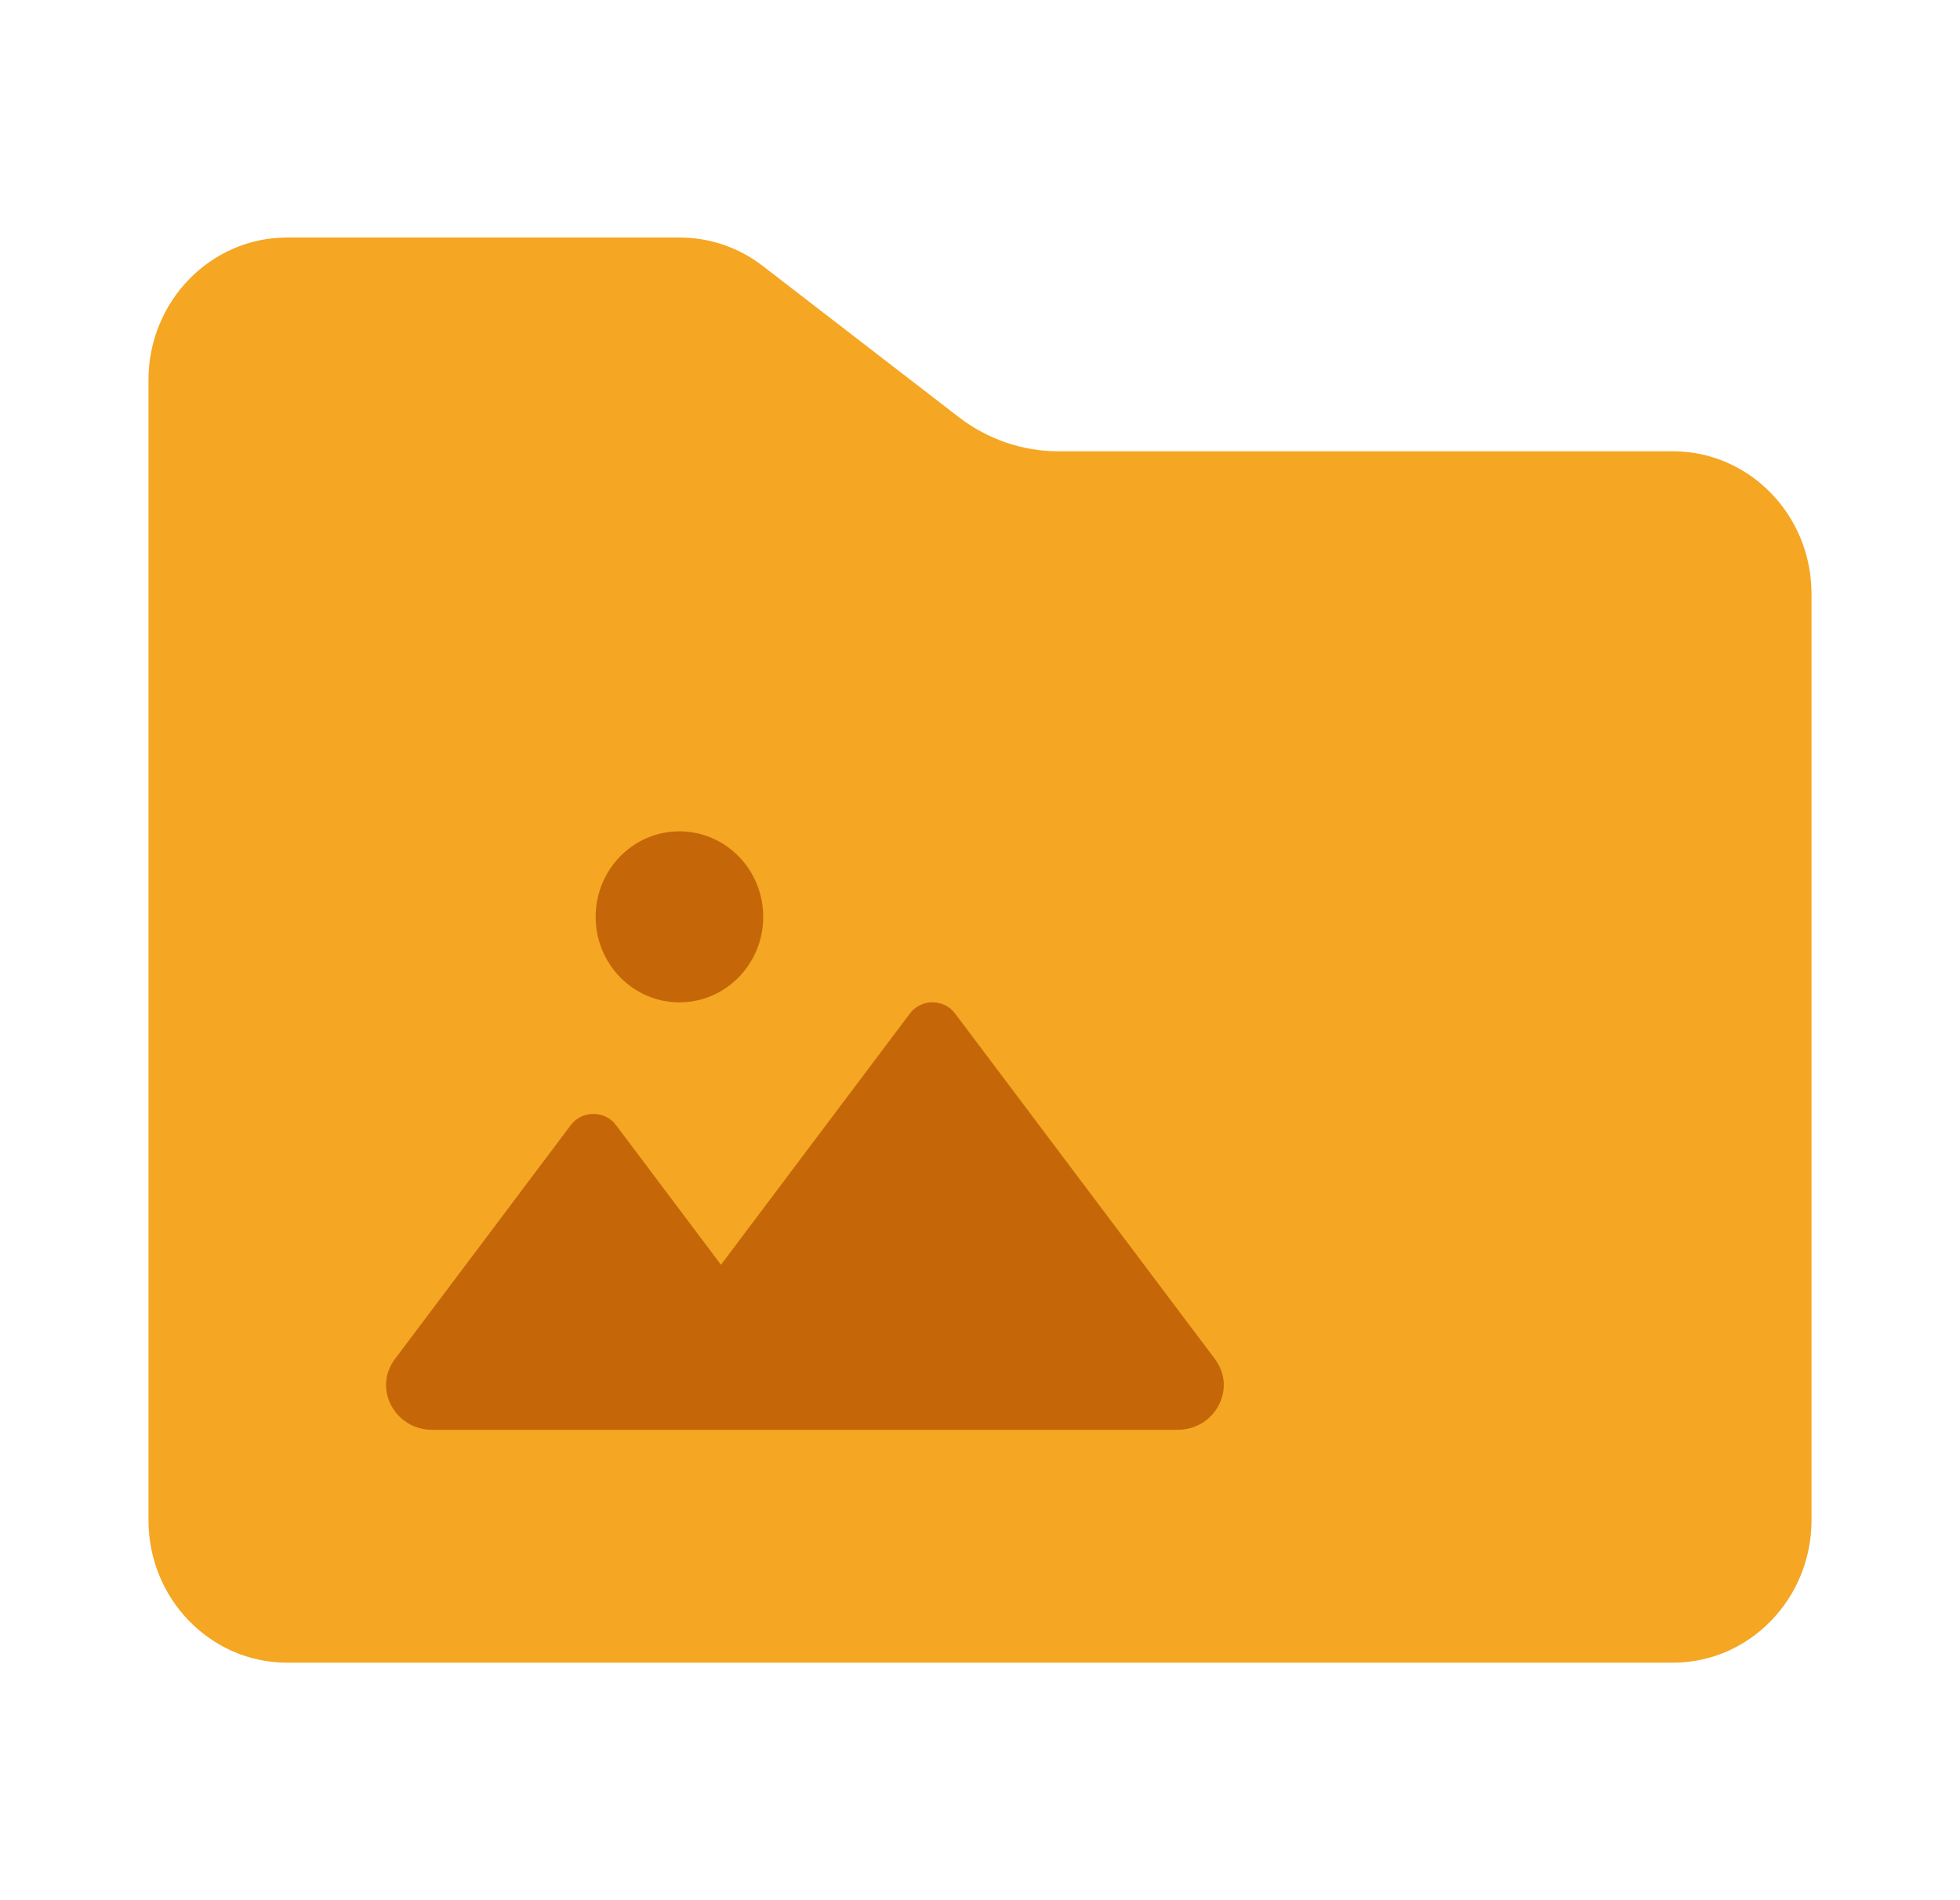 <svg width="33" height="32" viewBox="0 0 33 32" fill="none" xmlns="http://www.w3.org/2000/svg">
<path fill-rule="evenodd" clip-rule="evenodd" d="M30.5 25.6V10C30.5 8.675 29.455 7.6 28.167 7.6H17.822C17.216 7.6 16.627 7.398 16.142 7.024L12.844 4.48C12.441 4.168 11.949 4 11.444 4H4.833C3.545 4 2.5 5.075 2.5 6.4V25.6C2.5 26.925 3.545 28 4.833 28H28.167C29.455 28 30.5 26.925 30.5 25.6Z" fill="#F5A623"/>
<path d="M19.823 24.079C20.46 24.079 20.828 23.383 20.455 22.886L16.079 17.066C15.892 16.817 15.508 16.817 15.321 17.066L12.139 21.299L10.37 18.945C10.184 18.697 9.799 18.697 9.612 18.945L6.65 22.886C6.276 23.383 6.645 24.079 7.281 24.079H19.823Z" fill="#C56708"/>
<path d="M12.85 15.44C12.85 16.235 12.218 16.88 11.439 16.88C10.66 16.88 10.029 16.235 10.029 15.44C10.029 14.645 10.66 14 11.439 14C12.218 14 12.85 14.645 12.85 15.44Z" fill="#C56708"/>
</svg>
